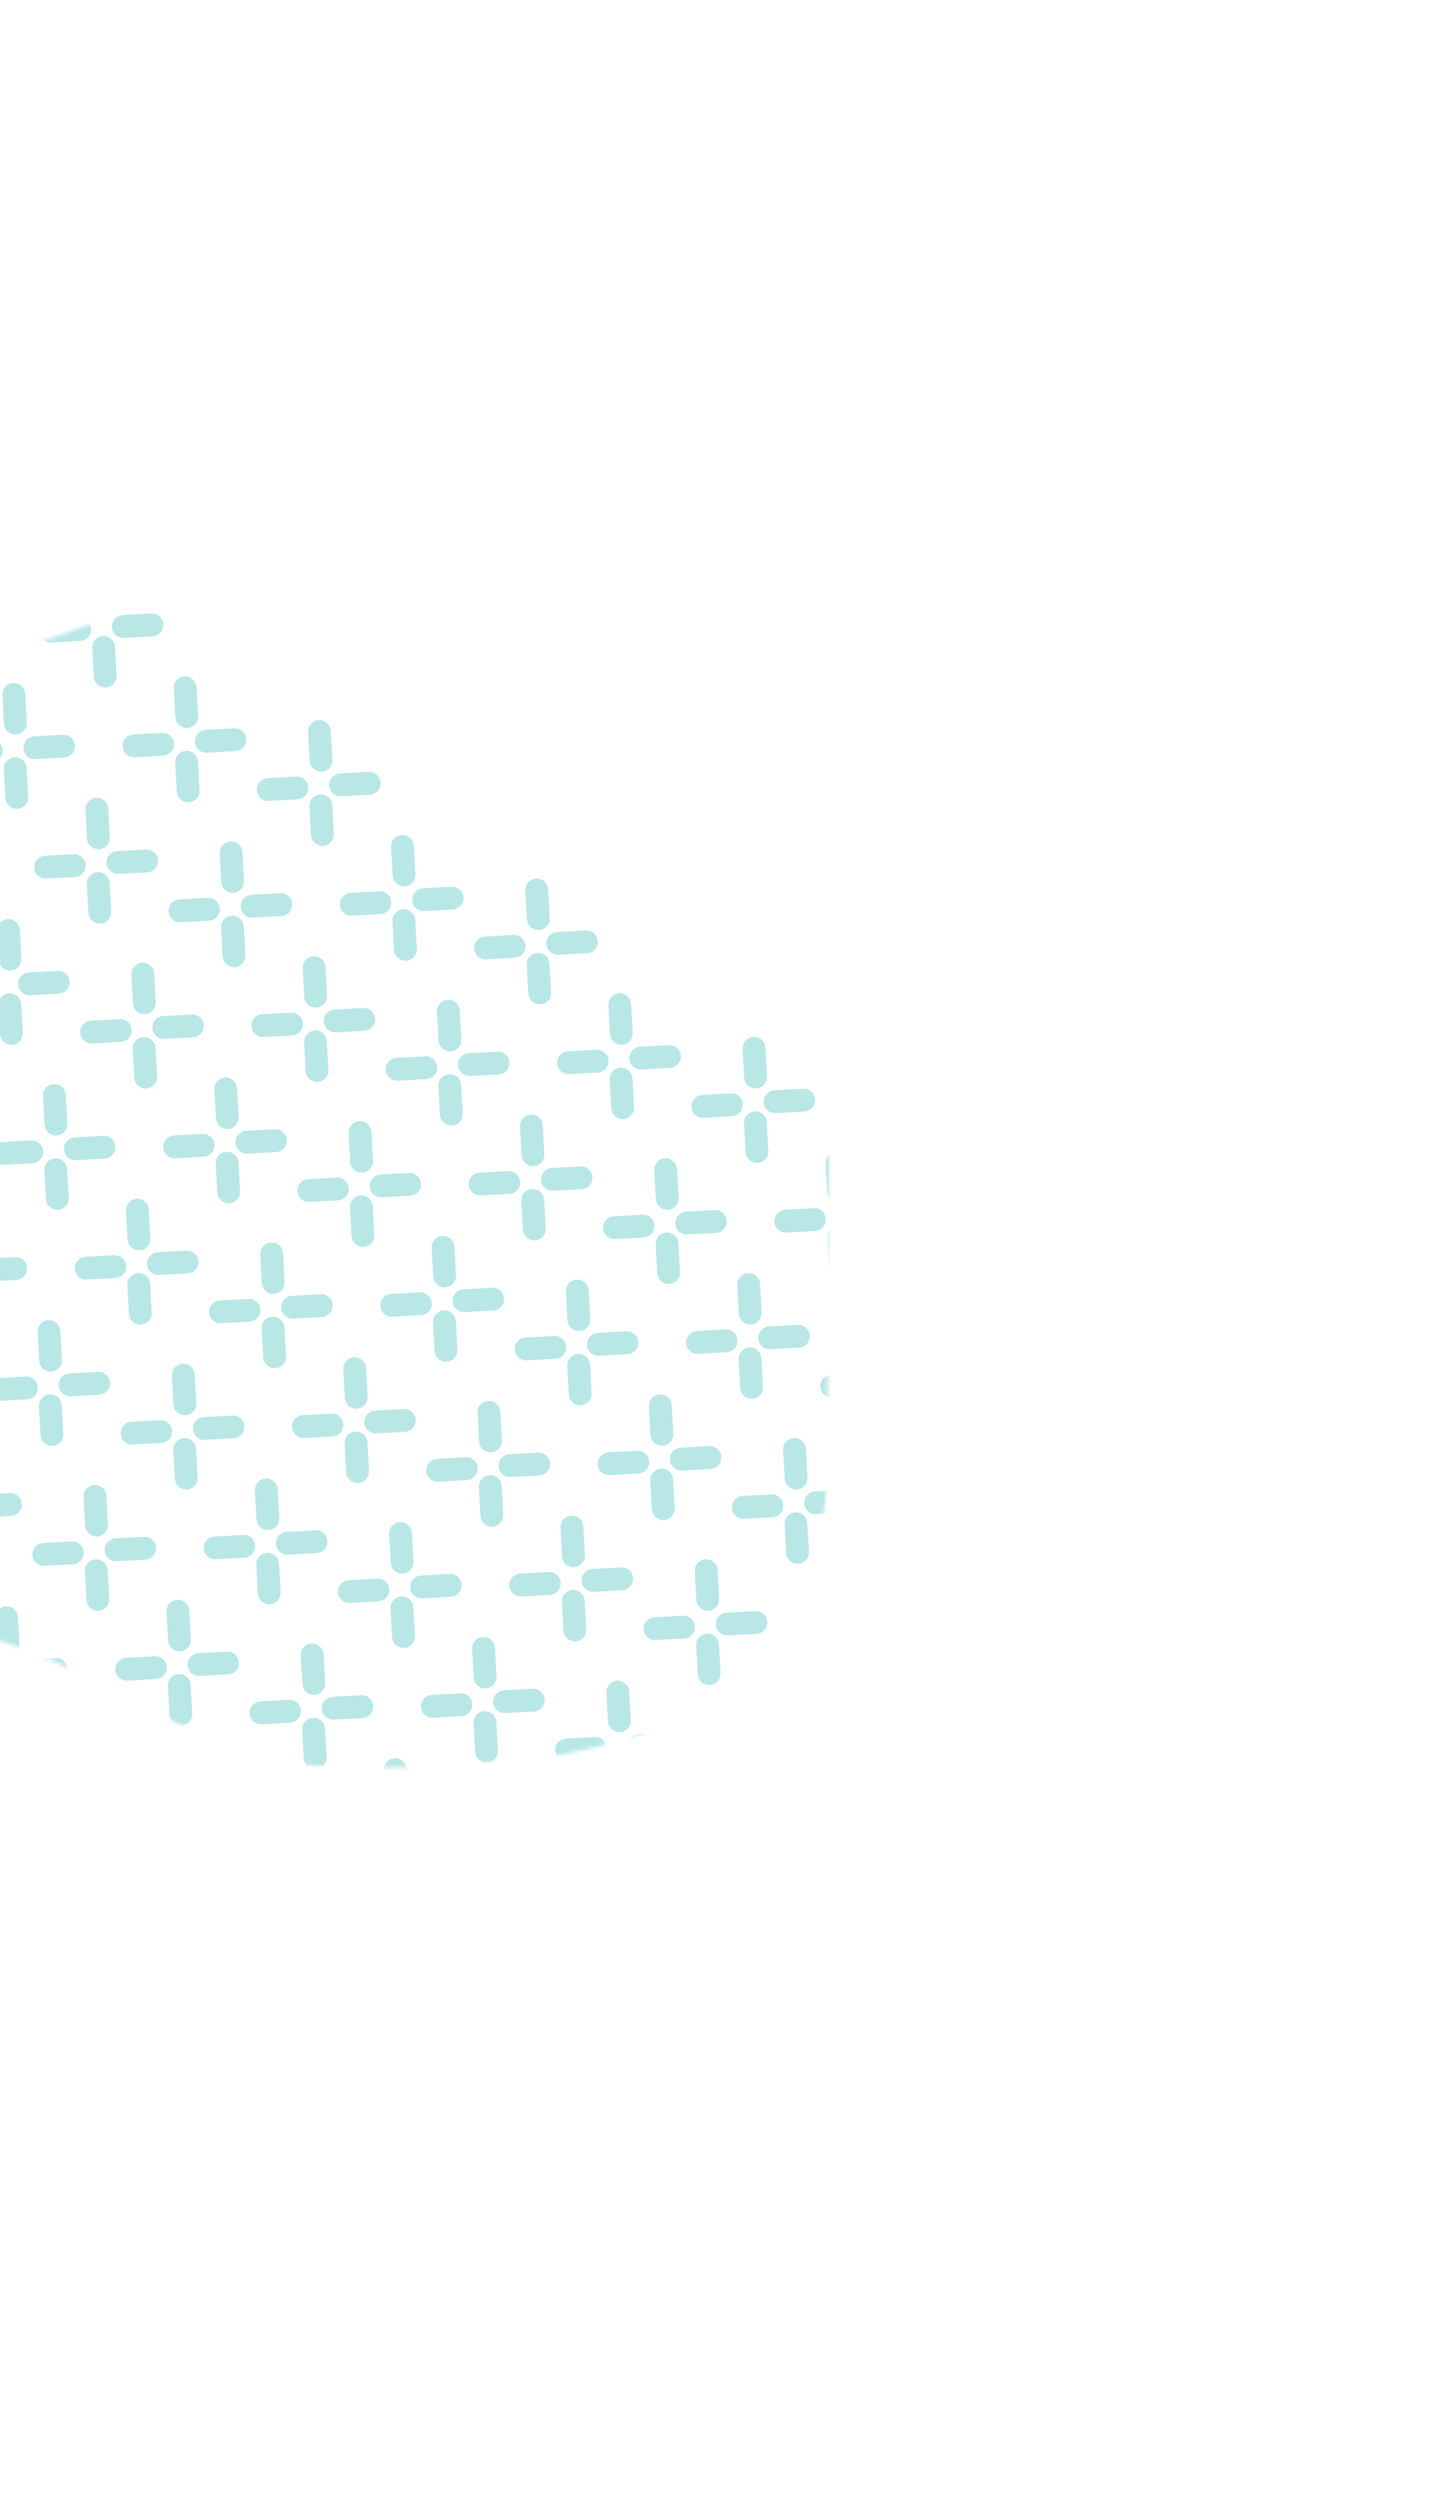 <svg width="381" height="657" viewBox="0 0 381 657" fill="none" xmlns="http://www.w3.org/2000/svg">
<mask id="mask0" mask-type="alpha" maskUnits="userSpaceOnUse" x="-161" y="139" width="380" height="326">
<path fill-rule="evenodd" clip-rule="evenodd" d="M206.067 235.468C219.821 266.698 218.548 299.704 217.305 333.295C215.977 369.216 225.366 410.459 198.608 437.133C171.899 463.76 125.78 465.542 85.991 464.199C52.97 463.084 28.553 438.907 -3.083 430.325C-41.094 420.015 -87.47 433.198 -116.867 409.173C-148.631 383.214 -165.171 340.999 -159.229 302.714C-153.375 264.993 -118.195 237.672 -86.358 212.598C-58.222 190.439 -23.896 179.515 11.358 168.361C51.773 155.574 93.527 129.251 133.513 143.032C173.62 156.855 190.23 199.507 206.067 235.468Z" fill="url(#paint0_linear)"/>
</mask>
<g mask="url(#mask0)">
<line x1="221.986" y1="394.508" x2="214.458" y2="394.927" stroke="#90D9D7" stroke-opacity="0.64" stroke-width="6" stroke-linecap="round"/>
<line x1="198.751" y1="426.384" x2="191.223" y2="426.803" stroke="#90D9D7" stroke-opacity="0.64" stroke-width="6" stroke-linecap="round"/>
<line x1="175.516" y1="458.26" x2="167.987" y2="458.679" stroke="#90D9D7" stroke-opacity="0.64" stroke-width="6" stroke-linecap="round"/>
<line x1="226.217" y1="363.849" x2="218.688" y2="364.268" stroke="#90D9D7" stroke-opacity="0.64" stroke-width="6" stroke-linecap="round"/>
<line x1="202.982" y1="395.725" x2="195.453" y2="396.143" stroke="#90D9D7" stroke-opacity="0.64" stroke-width="6" stroke-linecap="round"/>
<line x1="179.747" y1="427.601" x2="172.218" y2="428.019" stroke="#90D9D7" stroke-opacity="0.64" stroke-width="6" stroke-linecap="round"/>
<line x1="156.512" y1="459.477" x2="148.983" y2="459.895" stroke="#90D9D7" stroke-opacity="0.64" stroke-width="6" stroke-linecap="round"/>
<line x1="209.281" y1="400.431" x2="209.7" y2="407.959" stroke="#90D9D7" stroke-opacity="0.64" stroke-width="6" stroke-linecap="round"/>
<line x1="186.046" y1="432.306" x2="186.465" y2="439.835" stroke="#90D9D7" stroke-opacity="0.64" stroke-width="6" stroke-linecap="round"/>
<line x1="162.811" y1="464.182" x2="163.23" y2="471.711" stroke="#90D9D7" stroke-opacity="0.64" stroke-width="6" stroke-linecap="round"/>
<line x1="208.919" y1="380.905" x2="209.337" y2="388.434" stroke="#90D9D7" stroke-opacity="0.64" stroke-width="6" stroke-linecap="round"/>
<line x1="185.684" y1="412.782" x2="186.102" y2="420.311" stroke="#90D9D7" stroke-opacity="0.64" stroke-width="6" stroke-linecap="round"/>
<line x1="162.449" y1="444.657" x2="162.868" y2="452.186" stroke="#90D9D7" stroke-opacity="0.64" stroke-width="6" stroke-linecap="round"/>
<line x1="209.914" y1="351.161" x2="202.386" y2="351.58" stroke="#90D9D7" stroke-opacity="0.64" stroke-width="6" stroke-linecap="round"/>
<line x1="186.679" y1="383.037" x2="179.151" y2="383.456" stroke="#90D9D7" stroke-opacity="0.64" stroke-width="6" stroke-linecap="round"/>
<line x1="163.444" y1="414.913" x2="155.916" y2="415.331" stroke="#90D9D7" stroke-opacity="0.64" stroke-width="6" stroke-linecap="round"/>
<line x1="140.209" y1="446.789" x2="132.681" y2="447.207" stroke="#90D9D7" stroke-opacity="0.64" stroke-width="6" stroke-linecap="round"/>
<line x1="214.145" y1="320.502" x2="206.617" y2="320.92" stroke="#90D9D7" stroke-opacity="0.64" stroke-width="6" stroke-linecap="round"/>
<line x1="190.91" y1="352.378" x2="183.382" y2="352.796" stroke="#90D9D7" stroke-opacity="0.64" stroke-width="6" stroke-linecap="round"/>
<line x1="167.675" y1="384.254" x2="160.147" y2="384.672" stroke="#90D9D7" stroke-opacity="0.64" stroke-width="6" stroke-linecap="round"/>
<line x1="144.44" y1="416.129" x2="136.912" y2="416.547" stroke="#90D9D7" stroke-opacity="0.64" stroke-width="6" stroke-linecap="round"/>
<line x1="121.205" y1="448.005" x2="113.676" y2="448.423" stroke="#90D9D7" stroke-opacity="0.64" stroke-width="6" stroke-linecap="round"/>
<line x1="220.445" y1="325.207" x2="220.863" y2="332.736" stroke="#90D9D7" stroke-opacity="0.64" stroke-width="6" stroke-linecap="round"/>
<line x1="197.209" y1="357.083" x2="197.628" y2="364.612" stroke="#90D9D7" stroke-opacity="0.64" stroke-width="6" stroke-linecap="round"/>
<line x1="173.975" y1="388.959" x2="174.393" y2="396.488" stroke="#90D9D7" stroke-opacity="0.64" stroke-width="6" stroke-linecap="round"/>
<line x1="150.74" y1="420.835" x2="151.158" y2="428.363" stroke="#90D9D7" stroke-opacity="0.64" stroke-width="6" stroke-linecap="round"/>
<line x1="127.504" y1="452.711" x2="127.923" y2="460.239" stroke="#90D9D7" stroke-opacity="0.64" stroke-width="6" stroke-linecap="round"/>
<line x1="220.082" y1="305.683" x2="220.501" y2="313.212" stroke="#90D9D7" stroke-opacity="0.64" stroke-width="6" stroke-linecap="round"/>
<line x1="196.847" y1="337.558" x2="197.266" y2="345.087" stroke="#90D9D7" stroke-opacity="0.64" stroke-width="6" stroke-linecap="round"/>
<line x1="173.613" y1="369.434" x2="174.031" y2="376.963" stroke="#90D9D7" stroke-opacity="0.64" stroke-width="6" stroke-linecap="round"/>
<line x1="150.378" y1="401.31" x2="150.796" y2="408.839" stroke="#90D9D7" stroke-opacity="0.64" stroke-width="6" stroke-linecap="round"/>
<line x1="127.143" y1="433.186" x2="127.561" y2="440.715" stroke="#90D9D7" stroke-opacity="0.64" stroke-width="6" stroke-linecap="round"/>
<line x1="103.908" y1="465.061" x2="104.326" y2="472.59" stroke="#90D9D7" stroke-opacity="0.64" stroke-width="6" stroke-linecap="round"/>
<line x1="211.327" y1="289.124" x2="203.798" y2="289.542" stroke="#90D9D7" stroke-opacity="0.64" stroke-width="6" stroke-linecap="round"/>
<line x1="188.092" y1="320.999" x2="180.563" y2="321.417" stroke="#90D9D7" stroke-opacity="0.64" stroke-width="6" stroke-linecap="round"/>
<line x1="164.857" y1="352.875" x2="157.328" y2="353.293" stroke="#90D9D7" stroke-opacity="0.64" stroke-width="6" stroke-linecap="round"/>
<line x1="141.621" y1="384.751" x2="134.093" y2="385.169" stroke="#90D9D7" stroke-opacity="0.64" stroke-width="6" stroke-linecap="round"/>
<line x1="118.386" y1="416.627" x2="110.858" y2="417.045" stroke="#90D9D7" stroke-opacity="0.64" stroke-width="6" stroke-linecap="round"/>
<line x1="95.152" y1="448.503" x2="87.623" y2="448.921" stroke="#90D9D7" stroke-opacity="0.64" stroke-width="6" stroke-linecap="round"/>
<line x1="192.322" y1="290.34" x2="184.794" y2="290.758" stroke="#90D9D7" stroke-opacity="0.64" stroke-width="6" stroke-linecap="round"/>
<line x1="169.087" y1="322.215" x2="161.559" y2="322.634" stroke="#90D9D7" stroke-opacity="0.64" stroke-width="6" stroke-linecap="round"/>
<line x1="145.852" y1="354.092" x2="138.324" y2="354.51" stroke="#90D9D7" stroke-opacity="0.64" stroke-width="6" stroke-linecap="round"/>
<line x1="122.618" y1="385.967" x2="115.089" y2="386.385" stroke="#90D9D7" stroke-opacity="0.64" stroke-width="6" stroke-linecap="round"/>
<line x1="99.382" y1="417.843" x2="91.854" y2="418.261" stroke="#90D9D7" stroke-opacity="0.64" stroke-width="6" stroke-linecap="round"/>
<line x1="76.147" y1="449.719" x2="68.619" y2="450.137" stroke="#90D9D7" stroke-opacity="0.64" stroke-width="6" stroke-linecap="round"/>
<line x1="198.621" y1="295.045" x2="199.04" y2="302.574" stroke="#90D9D7" stroke-opacity="0.64" stroke-width="6" stroke-linecap="round"/>
<line x1="175.387" y1="326.921" x2="175.805" y2="334.45" stroke="#90D9D7" stroke-opacity="0.64" stroke-width="6" stroke-linecap="round"/>
<line x1="152.152" y1="358.797" x2="152.57" y2="366.326" stroke="#90D9D7" stroke-opacity="0.64" stroke-width="6" stroke-linecap="round"/>
<line x1="128.916" y1="390.673" x2="129.335" y2="398.202" stroke="#90D9D7" stroke-opacity="0.64" stroke-width="6" stroke-linecap="round"/>
<line x1="105.682" y1="422.548" x2="106.1" y2="430.077" stroke="#90D9D7" stroke-opacity="0.64" stroke-width="6" stroke-linecap="round"/>
<line x1="82.447" y1="454.425" x2="82.865" y2="461.953" stroke="#90D9D7" stroke-opacity="0.64" stroke-width="6" stroke-linecap="round"/>
<line x1="198.26" y1="275.52" x2="198.678" y2="283.049" stroke="#90D9D7" stroke-opacity="0.64" stroke-width="6" stroke-linecap="round"/>
<line x1="175.025" y1="307.396" x2="175.443" y2="314.925" stroke="#90D9D7" stroke-opacity="0.64" stroke-width="6" stroke-linecap="round"/>
<line x1="151.79" y1="339.272" x2="152.208" y2="346.801" stroke="#90D9D7" stroke-opacity="0.64" stroke-width="6" stroke-linecap="round"/>
<line x1="128.555" y1="371.148" x2="128.973" y2="378.676" stroke="#90D9D7" stroke-opacity="0.64" stroke-width="6" stroke-linecap="round"/>
<line x1="105.32" y1="403.024" x2="105.738" y2="410.552" stroke="#90D9D7" stroke-opacity="0.64" stroke-width="6" stroke-linecap="round"/>
<line x1="82.085" y1="434.899" x2="82.503" y2="442.428" stroke="#90D9D7" stroke-opacity="0.64" stroke-width="6" stroke-linecap="round"/>
<line x1="58.849" y1="466.776" x2="59.268" y2="474.304" stroke="#90D9D7" stroke-opacity="0.64" stroke-width="6" stroke-linecap="round"/>
<line x1="176.02" y1="277.652" x2="168.491" y2="278.07" stroke="#90D9D7" stroke-opacity="0.64" stroke-width="6" stroke-linecap="round"/>
<line x1="152.785" y1="309.528" x2="145.256" y2="309.946" stroke="#90D9D7" stroke-opacity="0.64" stroke-width="6" stroke-linecap="round"/>
<line x1="129.55" y1="341.403" x2="122.021" y2="341.822" stroke="#90D9D7" stroke-opacity="0.64" stroke-width="6" stroke-linecap="round"/>
<line x1="106.315" y1="373.279" x2="98.786" y2="373.698" stroke="#90D9D7" stroke-opacity="0.64" stroke-width="6" stroke-linecap="round"/>
<line x1="83.08" y1="405.155" x2="75.551" y2="405.573" stroke="#90D9D7" stroke-opacity="0.64" stroke-width="6" stroke-linecap="round"/>
<line x1="59.845" y1="437.031" x2="52.316" y2="437.449" stroke="#90D9D7" stroke-opacity="0.64" stroke-width="6" stroke-linecap="round"/>
<line x1="157.016" y1="278.868" x2="149.487" y2="279.286" stroke="#90D9D7" stroke-opacity="0.64" stroke-width="6" stroke-linecap="round"/>
<line x1="133.78" y1="310.744" x2="126.252" y2="311.162" stroke="#90D9D7" stroke-opacity="0.64" stroke-width="6" stroke-linecap="round"/>
<line x1="110.546" y1="342.62" x2="103.017" y2="343.039" stroke="#90D9D7" stroke-opacity="0.64" stroke-width="6" stroke-linecap="round"/>
<line x1="87.311" y1="374.496" x2="79.782" y2="374.914" stroke="#90D9D7" stroke-opacity="0.64" stroke-width="6" stroke-linecap="round"/>
<line x1="64.076" y1="406.371" x2="56.547" y2="406.789" stroke="#90D9D7" stroke-opacity="0.64" stroke-width="6" stroke-linecap="round"/>
<line x1="40.841" y1="438.247" x2="33.312" y2="438.665" stroke="#90D9D7" stroke-opacity="0.64" stroke-width="6" stroke-linecap="round"/>
<line x1="163.315" y1="283.574" x2="163.733" y2="291.102" stroke="#90D9D7" stroke-opacity="0.64" stroke-width="6" stroke-linecap="round"/>
<line x1="140.08" y1="315.45" x2="140.498" y2="322.978" stroke="#90D9D7" stroke-opacity="0.64" stroke-width="6" stroke-linecap="round"/>
<line x1="116.845" y1="347.326" x2="117.263" y2="354.854" stroke="#90D9D7" stroke-opacity="0.64" stroke-width="6" stroke-linecap="round"/>
<line x1="93.61" y1="379.202" x2="94.028" y2="386.73" stroke="#90D9D7" stroke-opacity="0.64" stroke-width="6" stroke-linecap="round"/>
<line x1="70.375" y1="411.078" x2="70.793" y2="418.606" stroke="#90D9D7" stroke-opacity="0.64" stroke-width="6" stroke-linecap="round"/>
<line x1="47.14" y1="442.953" x2="47.558" y2="450.481" stroke="#90D9D7" stroke-opacity="0.64" stroke-width="6" stroke-linecap="round"/>
<line x1="162.953" y1="264.049" x2="163.371" y2="271.578" stroke="#90D9D7" stroke-opacity="0.64" stroke-width="6" stroke-linecap="round"/>
<line x1="139.718" y1="295.924" x2="140.136" y2="303.453" stroke="#90D9D7" stroke-opacity="0.64" stroke-width="6" stroke-linecap="round"/>
<line x1="116.483" y1="327.8" x2="116.901" y2="335.329" stroke="#90D9D7" stroke-opacity="0.64" stroke-width="6" stroke-linecap="round"/>
<line x1="93.248" y1="359.676" x2="93.666" y2="367.205" stroke="#90D9D7" stroke-opacity="0.64" stroke-width="6" stroke-linecap="round"/>
<line x1="70.013" y1="391.552" x2="70.431" y2="399.08" stroke="#90D9D7" stroke-opacity="0.64" stroke-width="6" stroke-linecap="round"/>
<line x1="46.778" y1="423.428" x2="47.196" y2="430.957" stroke="#90D9D7" stroke-opacity="0.64" stroke-width="6" stroke-linecap="round"/>
<line x1="23.543" y1="455.304" x2="23.961" y2="462.832" stroke="#90D9D7" stroke-opacity="0.64" stroke-width="6" stroke-linecap="round"/>
<line x1="154.197" y1="247.49" x2="146.668" y2="247.908" stroke="#90D9D7" stroke-opacity="0.64" stroke-width="6" stroke-linecap="round"/>
<line x1="130.962" y1="279.365" x2="123.433" y2="279.784" stroke="#90D9D7" stroke-opacity="0.64" stroke-width="6" stroke-linecap="round"/>
<line x1="107.727" y1="311.241" x2="100.198" y2="311.659" stroke="#90D9D7" stroke-opacity="0.64" stroke-width="6" stroke-linecap="round"/>
<line x1="84.492" y1="343.118" x2="76.963" y2="343.536" stroke="#90D9D7" stroke-opacity="0.64" stroke-width="6" stroke-linecap="round"/>
<line x1="61.257" y1="374.993" x2="53.728" y2="375.411" stroke="#90D9D7" stroke-opacity="0.64" stroke-width="6" stroke-linecap="round"/>
<line x1="38.022" y1="406.869" x2="30.493" y2="407.287" stroke="#90D9D7" stroke-opacity="0.64" stroke-width="6" stroke-linecap="round"/>
<line x1="14.787" y1="438.745" x2="7.258" y2="439.163" stroke="#90D9D7" stroke-opacity="0.64" stroke-width="6" stroke-linecap="round"/>
<line x1="135.193" y1="248.706" x2="127.664" y2="249.124" stroke="#90D9D7" stroke-opacity="0.64" stroke-width="6" stroke-linecap="round"/>
<line x1="111.958" y1="280.582" x2="104.429" y2="281" stroke="#90D9D7" stroke-opacity="0.64" stroke-width="6" stroke-linecap="round"/>
<line x1="88.722" y1="312.458" x2="81.194" y2="312.876" stroke="#90D9D7" stroke-opacity="0.64" stroke-width="6" stroke-linecap="round"/>
<line x1="65.487" y1="344.333" x2="57.959" y2="344.751" stroke="#90D9D7" stroke-opacity="0.64" stroke-width="6" stroke-linecap="round"/>
<line x1="42.252" y1="376.209" x2="34.724" y2="376.627" stroke="#90D9D7" stroke-opacity="0.64" stroke-width="6" stroke-linecap="round"/>
<line x1="19.017" y1="408.085" x2="11.489" y2="408.503" stroke="#90D9D7" stroke-opacity="0.64" stroke-width="6" stroke-linecap="round"/>
<line x1="141.492" y1="253.412" x2="141.91" y2="260.941" stroke="#90D9D7" stroke-opacity="0.64" stroke-width="6" stroke-linecap="round"/>
<line x1="118.257" y1="285.287" x2="118.675" y2="292.816" stroke="#90D9D7" stroke-opacity="0.64" stroke-width="6" stroke-linecap="round"/>
<line x1="95.022" y1="317.163" x2="95.44" y2="324.692" stroke="#90D9D7" stroke-opacity="0.64" stroke-width="6" stroke-linecap="round"/>
<line x1="71.787" y1="349.039" x2="72.205" y2="356.568" stroke="#90D9D7" stroke-opacity="0.64" stroke-width="6" stroke-linecap="round"/>
<line x1="48.552" y1="380.915" x2="48.97" y2="388.444" stroke="#90D9D7" stroke-opacity="0.64" stroke-width="6" stroke-linecap="round"/>
<line x1="25.317" y1="412.791" x2="25.735" y2="420.32" stroke="#90D9D7" stroke-opacity="0.64" stroke-width="6" stroke-linecap="round"/>
<line x1="2.082" y1="444.667" x2="2.5" y2="452.196" stroke="#90D9D7" stroke-opacity="0.64" stroke-width="6" stroke-linecap="round"/>
<line x1="141.13" y1="233.887" x2="141.548" y2="241.416" stroke="#90D9D7" stroke-opacity="0.64" stroke-width="6" stroke-linecap="round"/>
<line x1="117.895" y1="265.762" x2="118.313" y2="273.291" stroke="#90D9D7" stroke-opacity="0.64" stroke-width="6" stroke-linecap="round"/>
<line x1="94.66" y1="297.639" x2="95.078" y2="305.167" stroke="#90D9D7" stroke-opacity="0.64" stroke-width="6" stroke-linecap="round"/>
<line x1="71.425" y1="329.514" x2="71.843" y2="337.043" stroke="#90D9D7" stroke-opacity="0.64" stroke-width="6" stroke-linecap="round"/>
<line x1="48.19" y1="361.39" x2="48.608" y2="368.919" stroke="#90D9D7" stroke-opacity="0.64" stroke-width="6" stroke-linecap="round"/>
<line x1="24.955" y1="393.266" x2="25.373" y2="400.794" stroke="#90D9D7" stroke-opacity="0.64" stroke-width="6" stroke-linecap="round"/>
<line x1="1.72" y1="425.141" x2="2.138" y2="432.67" stroke="#90D9D7" stroke-opacity="0.64" stroke-width="6" stroke-linecap="round"/>
<line x1="118.89" y1="236.018" x2="111.362" y2="236.436" stroke="#90D9D7" stroke-opacity="0.64" stroke-width="6" stroke-linecap="round"/>
<line x1="95.655" y1="267.894" x2="88.126" y2="268.312" stroke="#90D9D7" stroke-opacity="0.64" stroke-width="6" stroke-linecap="round"/>
<line x1="72.42" y1="299.77" x2="64.892" y2="300.188" stroke="#90D9D7" stroke-opacity="0.64" stroke-width="6" stroke-linecap="round"/>
<line x1="49.185" y1="331.646" x2="41.657" y2="332.064" stroke="#90D9D7" stroke-opacity="0.64" stroke-width="6" stroke-linecap="round"/>
<line x1="25.95" y1="363.522" x2="18.422" y2="363.94" stroke="#90D9D7" stroke-opacity="0.64" stroke-width="6" stroke-linecap="round"/>
<line x1="2.715" y1="395.397" x2="-4.813" y2="395.815" stroke="#90D9D7" stroke-opacity="0.64" stroke-width="6" stroke-linecap="round"/>
<line x1="99.886" y1="237.235" x2="92.358" y2="237.653" stroke="#90D9D7" stroke-opacity="0.64" stroke-width="6" stroke-linecap="round"/>
<line x1="76.651" y1="269.111" x2="69.122" y2="269.529" stroke="#90D9D7" stroke-opacity="0.64" stroke-width="6" stroke-linecap="round"/>
<line x1="53.416" y1="300.986" x2="45.887" y2="301.404" stroke="#90D9D7" stroke-opacity="0.64" stroke-width="6" stroke-linecap="round"/>
<line x1="30.181" y1="332.862" x2="22.652" y2="333.281" stroke="#90D9D7" stroke-opacity="0.64" stroke-width="6" stroke-linecap="round"/>
<line x1="6.946" y1="364.738" x2="-0.583" y2="365.156" stroke="#90D9D7" stroke-opacity="0.64" stroke-width="6" stroke-linecap="round"/>
<line x1="106.185" y1="241.94" x2="106.604" y2="249.468" stroke="#90D9D7" stroke-opacity="0.64" stroke-width="6" stroke-linecap="round"/>
<line x1="82.95" y1="273.816" x2="83.369" y2="281.345" stroke="#90D9D7" stroke-opacity="0.64" stroke-width="6" stroke-linecap="round"/>
<line x1="59.715" y1="305.692" x2="60.134" y2="313.221" stroke="#90D9D7" stroke-opacity="0.64" stroke-width="6" stroke-linecap="round"/>
<line x1="36.48" y1="337.568" x2="36.899" y2="345.096" stroke="#90D9D7" stroke-opacity="0.64" stroke-width="6" stroke-linecap="round"/>
<line x1="13.245" y1="369.444" x2="13.664" y2="376.972" stroke="#90D9D7" stroke-opacity="0.64" stroke-width="6" stroke-linecap="round"/>
<line x1="105.823" y1="222.415" x2="106.242" y2="229.944" stroke="#90D9D7" stroke-opacity="0.64" stroke-width="6" stroke-linecap="round"/>
<line x1="82.588" y1="254.291" x2="83.007" y2="261.82" stroke="#90D9D7" stroke-opacity="0.64" stroke-width="6" stroke-linecap="round"/>
<line x1="59.353" y1="286.167" x2="59.772" y2="293.696" stroke="#90D9D7" stroke-opacity="0.64" stroke-width="6" stroke-linecap="round"/>
<line x1="36.118" y1="318.043" x2="36.536" y2="325.572" stroke="#90D9D7" stroke-opacity="0.64" stroke-width="6" stroke-linecap="round"/>
<line x1="12.884" y1="349.918" x2="13.302" y2="357.447" stroke="#90D9D7" stroke-opacity="0.64" stroke-width="6" stroke-linecap="round"/>
<line x1="97.067" y1="205.856" x2="89.539" y2="206.274" stroke="#90D9D7" stroke-opacity="0.64" stroke-width="6" stroke-linecap="round"/>
<line x1="73.832" y1="237.732" x2="66.303" y2="238.15" stroke="#90D9D7" stroke-opacity="0.64" stroke-width="6" stroke-linecap="round"/>
<line x1="50.597" y1="269.608" x2="43.069" y2="270.026" stroke="#90D9D7" stroke-opacity="0.64" stroke-width="6" stroke-linecap="round"/>
<line x1="27.362" y1="301.484" x2="19.833" y2="301.902" stroke="#90D9D7" stroke-opacity="0.64" stroke-width="6" stroke-linecap="round"/>
<line x1="4.127" y1="333.36" x2="-3.402" y2="333.778" stroke="#90D9D7" stroke-opacity="0.64" stroke-width="6" stroke-linecap="round"/>
<line x1="78.063" y1="207.072" x2="70.534" y2="207.491" stroke="#90D9D7" stroke-opacity="0.64" stroke-width="6" stroke-linecap="round"/>
<line x1="54.828" y1="238.948" x2="47.299" y2="239.366" stroke="#90D9D7" stroke-opacity="0.64" stroke-width="6" stroke-linecap="round"/>
<line x1="31.593" y1="270.824" x2="24.064" y2="271.242" stroke="#90D9D7" stroke-opacity="0.64" stroke-width="6" stroke-linecap="round"/>
<line x1="8.358" y1="302.699" x2="0.829" y2="303.118" stroke="#90D9D7" stroke-opacity="0.64" stroke-width="6" stroke-linecap="round"/>
<line x1="84.362" y1="211.778" x2="84.78" y2="219.307" stroke="#90D9D7" stroke-opacity="0.64" stroke-width="6" stroke-linecap="round"/>
<line x1="61.127" y1="243.654" x2="61.545" y2="251.182" stroke="#90D9D7" stroke-opacity="0.64" stroke-width="6" stroke-linecap="round"/>
<line x1="37.892" y1="275.53" x2="38.31" y2="283.058" stroke="#90D9D7" stroke-opacity="0.64" stroke-width="6" stroke-linecap="round"/>
<line x1="14.657" y1="307.406" x2="15.075" y2="314.934" stroke="#90D9D7" stroke-opacity="0.64" stroke-width="6" stroke-linecap="round"/>
<line x1="84" y1="192.253" x2="84.418" y2="199.781" stroke="#90D9D7" stroke-opacity="0.64" stroke-width="6" stroke-linecap="round"/>
<line x1="60.765" y1="224.129" x2="61.183" y2="231.657" stroke="#90D9D7" stroke-opacity="0.64" stroke-width="6" stroke-linecap="round"/>
<line x1="37.53" y1="256.005" x2="37.949" y2="263.534" stroke="#90D9D7" stroke-opacity="0.64" stroke-width="6" stroke-linecap="round"/>
<line x1="14.295" y1="287.88" x2="14.713" y2="295.409" stroke="#90D9D7" stroke-opacity="0.64" stroke-width="6" stroke-linecap="round"/>
<line x1="61.761" y1="194.384" x2="54.232" y2="194.803" stroke="#90D9D7" stroke-opacity="0.64" stroke-width="6" stroke-linecap="round"/>
<line x1="38.526" y1="226.26" x2="30.997" y2="226.678" stroke="#90D9D7" stroke-opacity="0.64" stroke-width="6" stroke-linecap="round"/>
<line x1="15.291" y1="258.136" x2="7.762" y2="258.554" stroke="#90D9D7" stroke-opacity="0.64" stroke-width="6" stroke-linecap="round"/>
<line x1="42.757" y1="195.601" x2="35.228" y2="196.019" stroke="#90D9D7" stroke-opacity="0.64" stroke-width="6" stroke-linecap="round"/>
<line x1="19.521" y1="227.476" x2="11.993" y2="227.894" stroke="#90D9D7" stroke-opacity="0.64" stroke-width="6" stroke-linecap="round"/>
<line x1="49.056" y1="200.307" x2="49.474" y2="207.836" stroke="#90D9D7" stroke-opacity="0.64" stroke-width="6" stroke-linecap="round"/>
<line x1="25.821" y1="232.182" x2="26.239" y2="239.711" stroke="#90D9D7" stroke-opacity="0.64" stroke-width="6" stroke-linecap="round"/>
<line x1="2.586" y1="264.058" x2="3.004" y2="271.587" stroke="#90D9D7" stroke-opacity="0.64" stroke-width="6" stroke-linecap="round"/>
<line x1="48.694" y1="180.781" x2="49.112" y2="188.31" stroke="#90D9D7" stroke-opacity="0.64" stroke-width="6" stroke-linecap="round"/>
<line x1="25.459" y1="212.657" x2="25.877" y2="220.186" stroke="#90D9D7" stroke-opacity="0.64" stroke-width="6" stroke-linecap="round"/>
<line x1="2.223" y1="244.533" x2="2.642" y2="252.062" stroke="#90D9D7" stroke-opacity="0.64" stroke-width="6" stroke-linecap="round"/>
<line x1="39.938" y1="164.223" x2="32.409" y2="164.641" stroke="#90D9D7" stroke-opacity="0.64" stroke-width="6" stroke-linecap="round"/>
<line x1="16.702" y1="196.099" x2="9.174" y2="196.517" stroke="#90D9D7" stroke-opacity="0.64" stroke-width="6" stroke-linecap="round"/>
<line x1="20.933" y1="165.439" x2="13.405" y2="165.857" stroke="#90D9D7" stroke-opacity="0.64" stroke-width="6" stroke-linecap="round"/>
<line x1="-2.302" y1="197.315" x2="-9.831" y2="197.733" stroke="#90D9D7" stroke-opacity="0.64" stroke-width="6" stroke-linecap="round"/>
<line x1="27.233" y1="170.144" x2="27.651" y2="177.673" stroke="#90D9D7" stroke-opacity="0.64" stroke-width="6" stroke-linecap="round"/>
<line x1="3.998" y1="202.021" x2="4.416" y2="209.55" stroke="#90D9D7" stroke-opacity="0.64" stroke-width="6" stroke-linecap="round"/>
<line x1="26.87" y1="150.62" x2="27.289" y2="158.149" stroke="#90D9D7" stroke-opacity="0.64" stroke-width="6" stroke-linecap="round"/>
<line x1="3.636" y1="182.495" x2="4.054" y2="190.024" stroke="#90D9D7" stroke-opacity="0.64" stroke-width="6" stroke-linecap="round"/>
<line x1="4.631" y1="152.751" x2="-2.898" y2="153.169" stroke="#90D9D7" stroke-opacity="0.64" stroke-width="6" stroke-linecap="round"/>
</g>
<defs>
<linearGradient id="paint0_linear" x1="217.064" y1="238.608" x2="-97.981" y2="447.18" gradientUnits="userSpaceOnUse">
<stop stop-color="#97D3F1"/>
<stop offset="1" stop-color="#EDE3D8"/>
<stop offset="1" stop-color="#EDE3D8"/>
</linearGradient>
</defs>
</svg>
